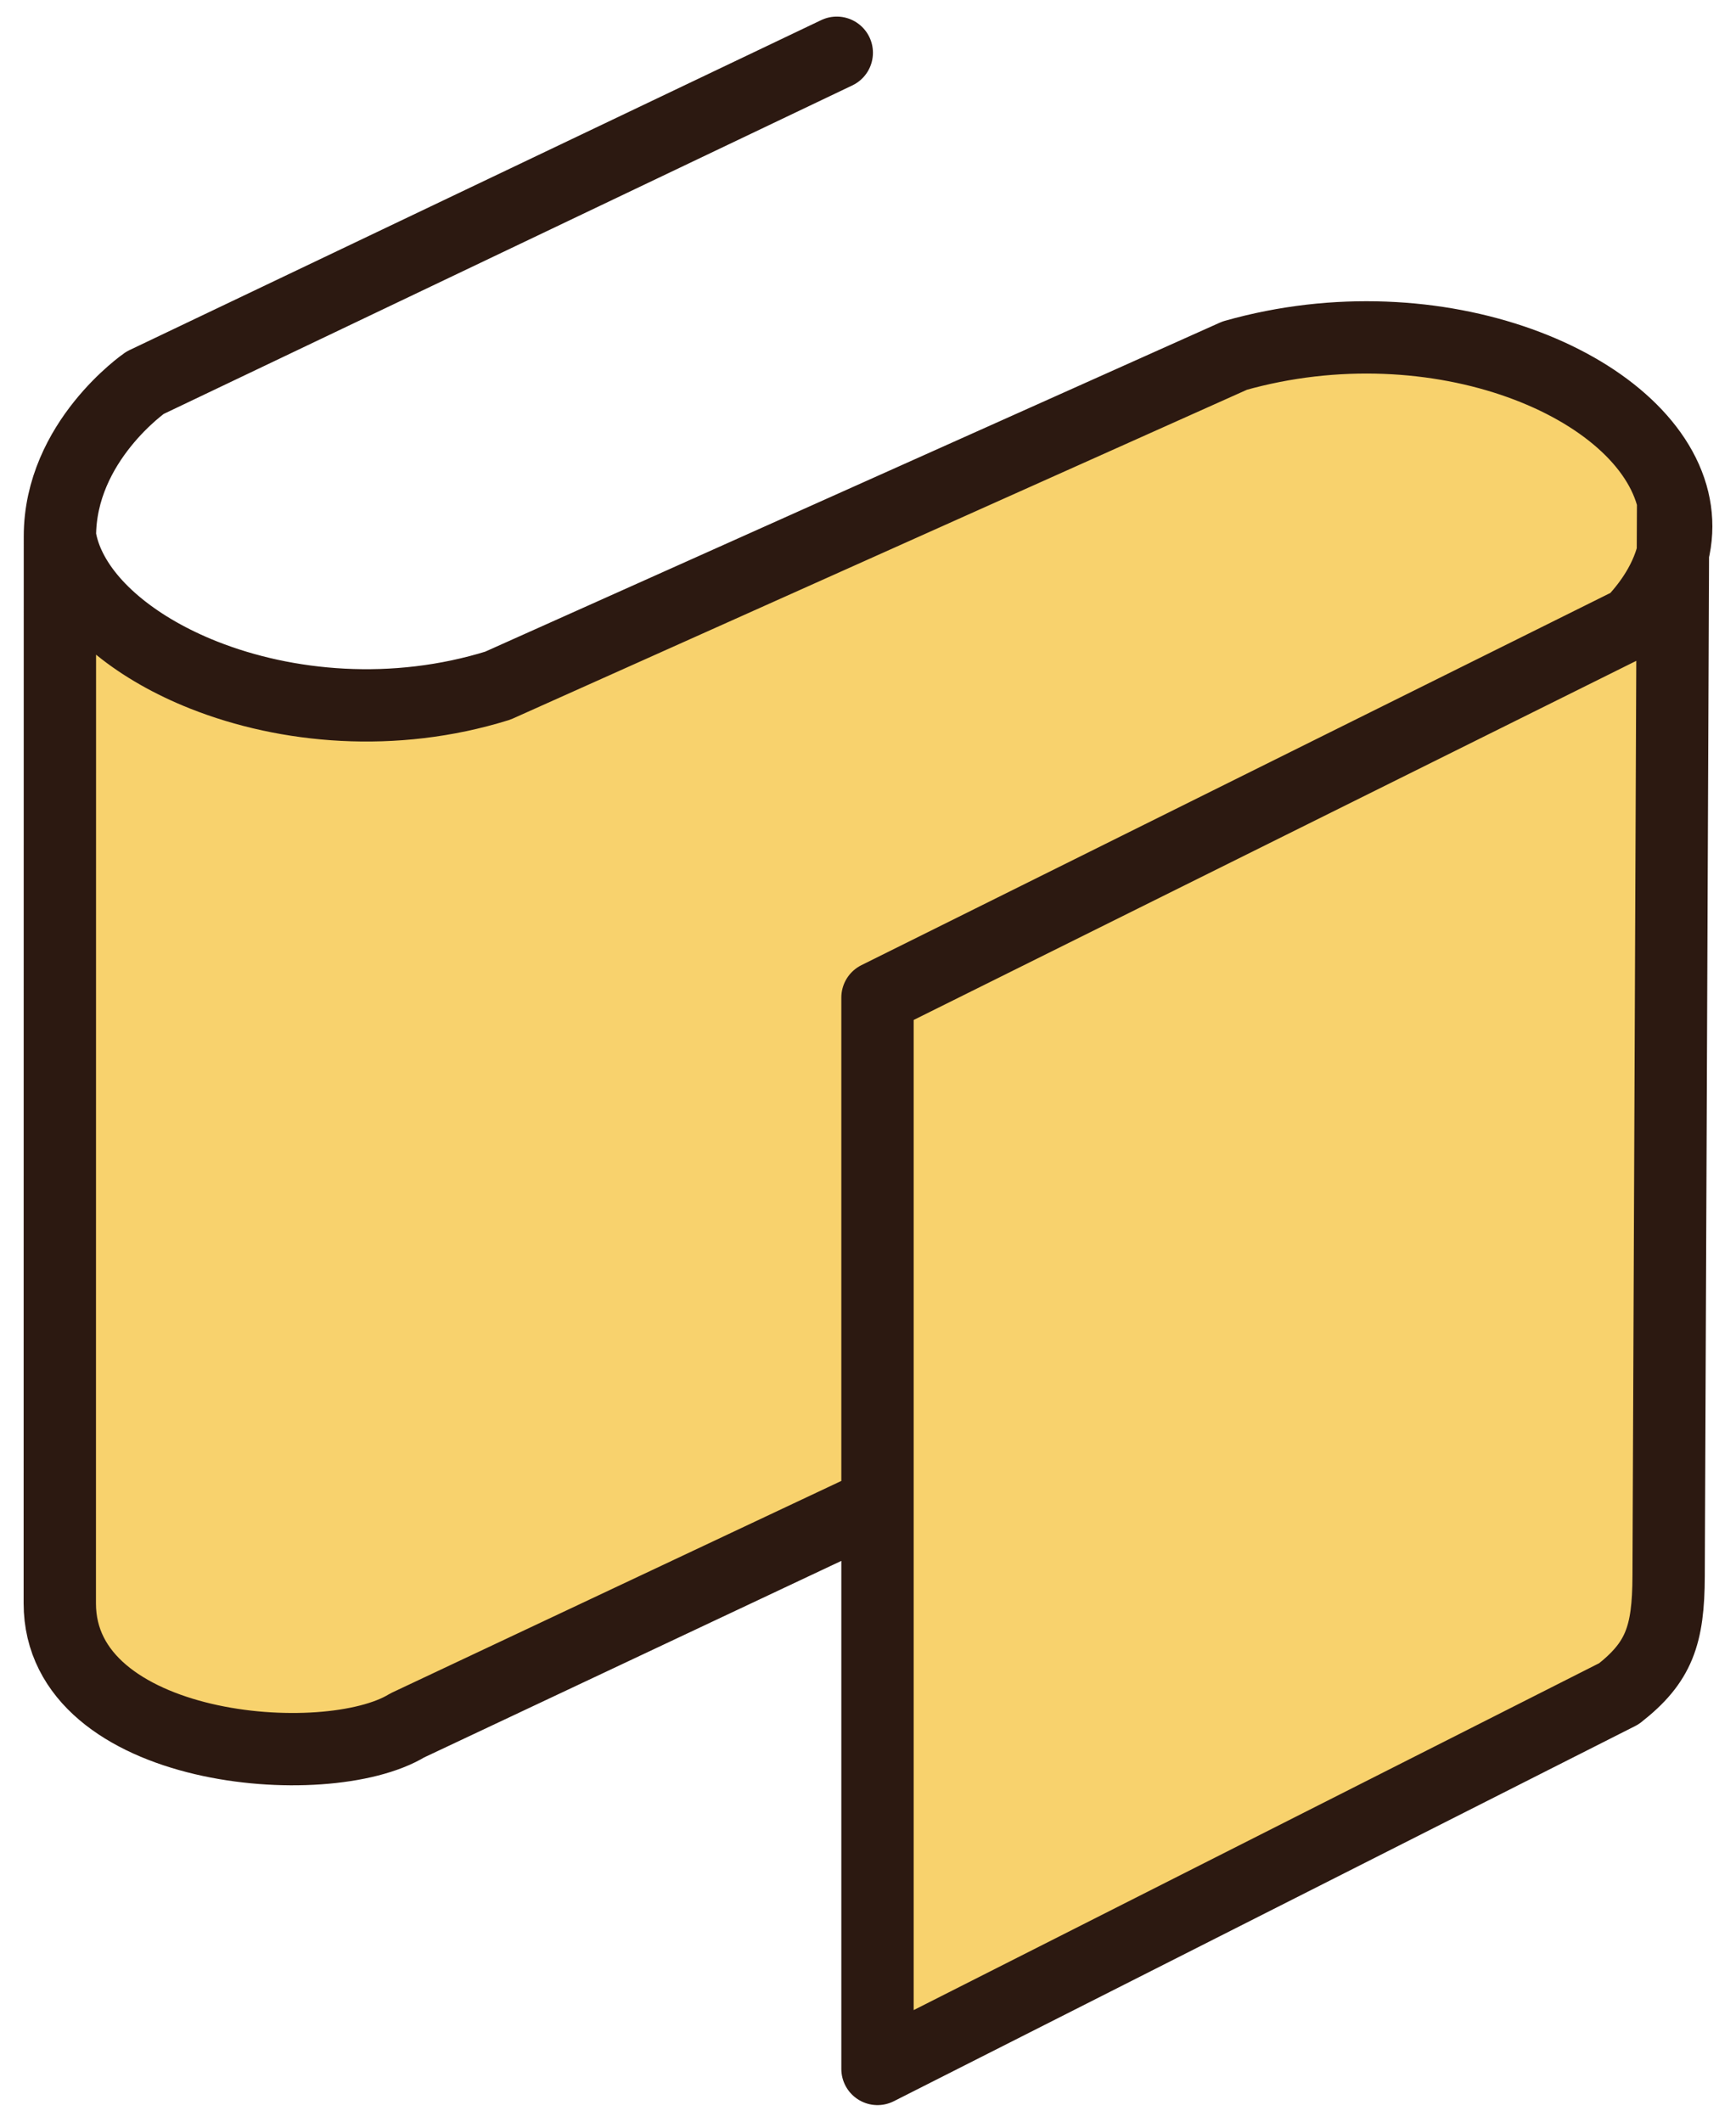 <svg xmlns="http://www.w3.org/2000/svg" width="72" height="88" viewBox="0 0 72 88" fill="none">
<path d="M20.646 28.438L51.208 14.75C59.623 12.366 68.247 15.961 69.392 20.75C69.561 21.46 69.567 22.196 69.383 22.942L69.206 65.375C69.197 67.837 68.804 68.95 67.144 70.25L36.394 85.812V62.375L16.894 71.562C13.519 73.625 2.48 72.688 2.48 66.5L2.485 22.25C2.546 22.649 2.668 23.045 2.845 23.432C3.682 25.27 5.747 26.93 8.458 28.003C11.883 29.358 16.338 29.778 20.646 28.438Z" fill="#F8D26D"/>
<path d="M34.705 2.188L6.017 15.875C6.017 15.875 2.484 18.312 2.485 22.25M2.485 22.25L2.48 66.5C2.48 72.688 13.519 73.625 16.894 71.562L36.394 62.375M2.485 22.25C2.546 22.649 2.668 23.045 2.845 23.432C3.682 25.27 5.747 26.93 8.458 28.003C11.883 29.358 16.338 29.778 20.646 28.438L51.208 14.75C59.623 12.366 68.247 15.961 69.392 20.75M69.392 20.75C69.665 21.891 69.513 23.1 68.831 24.312C68.55 24.814 68.178 25.315 67.708 25.812L36.394 41.375V85.812C36.394 85.812 55.135 76.328 67.144 70.25C68.804 68.95 69.197 67.837 69.206 65.375L69.392 20.75Z" stroke="#2C1911" stroke-width="3" stroke-linecap="round" stroke-linejoin="round"/>
</svg>